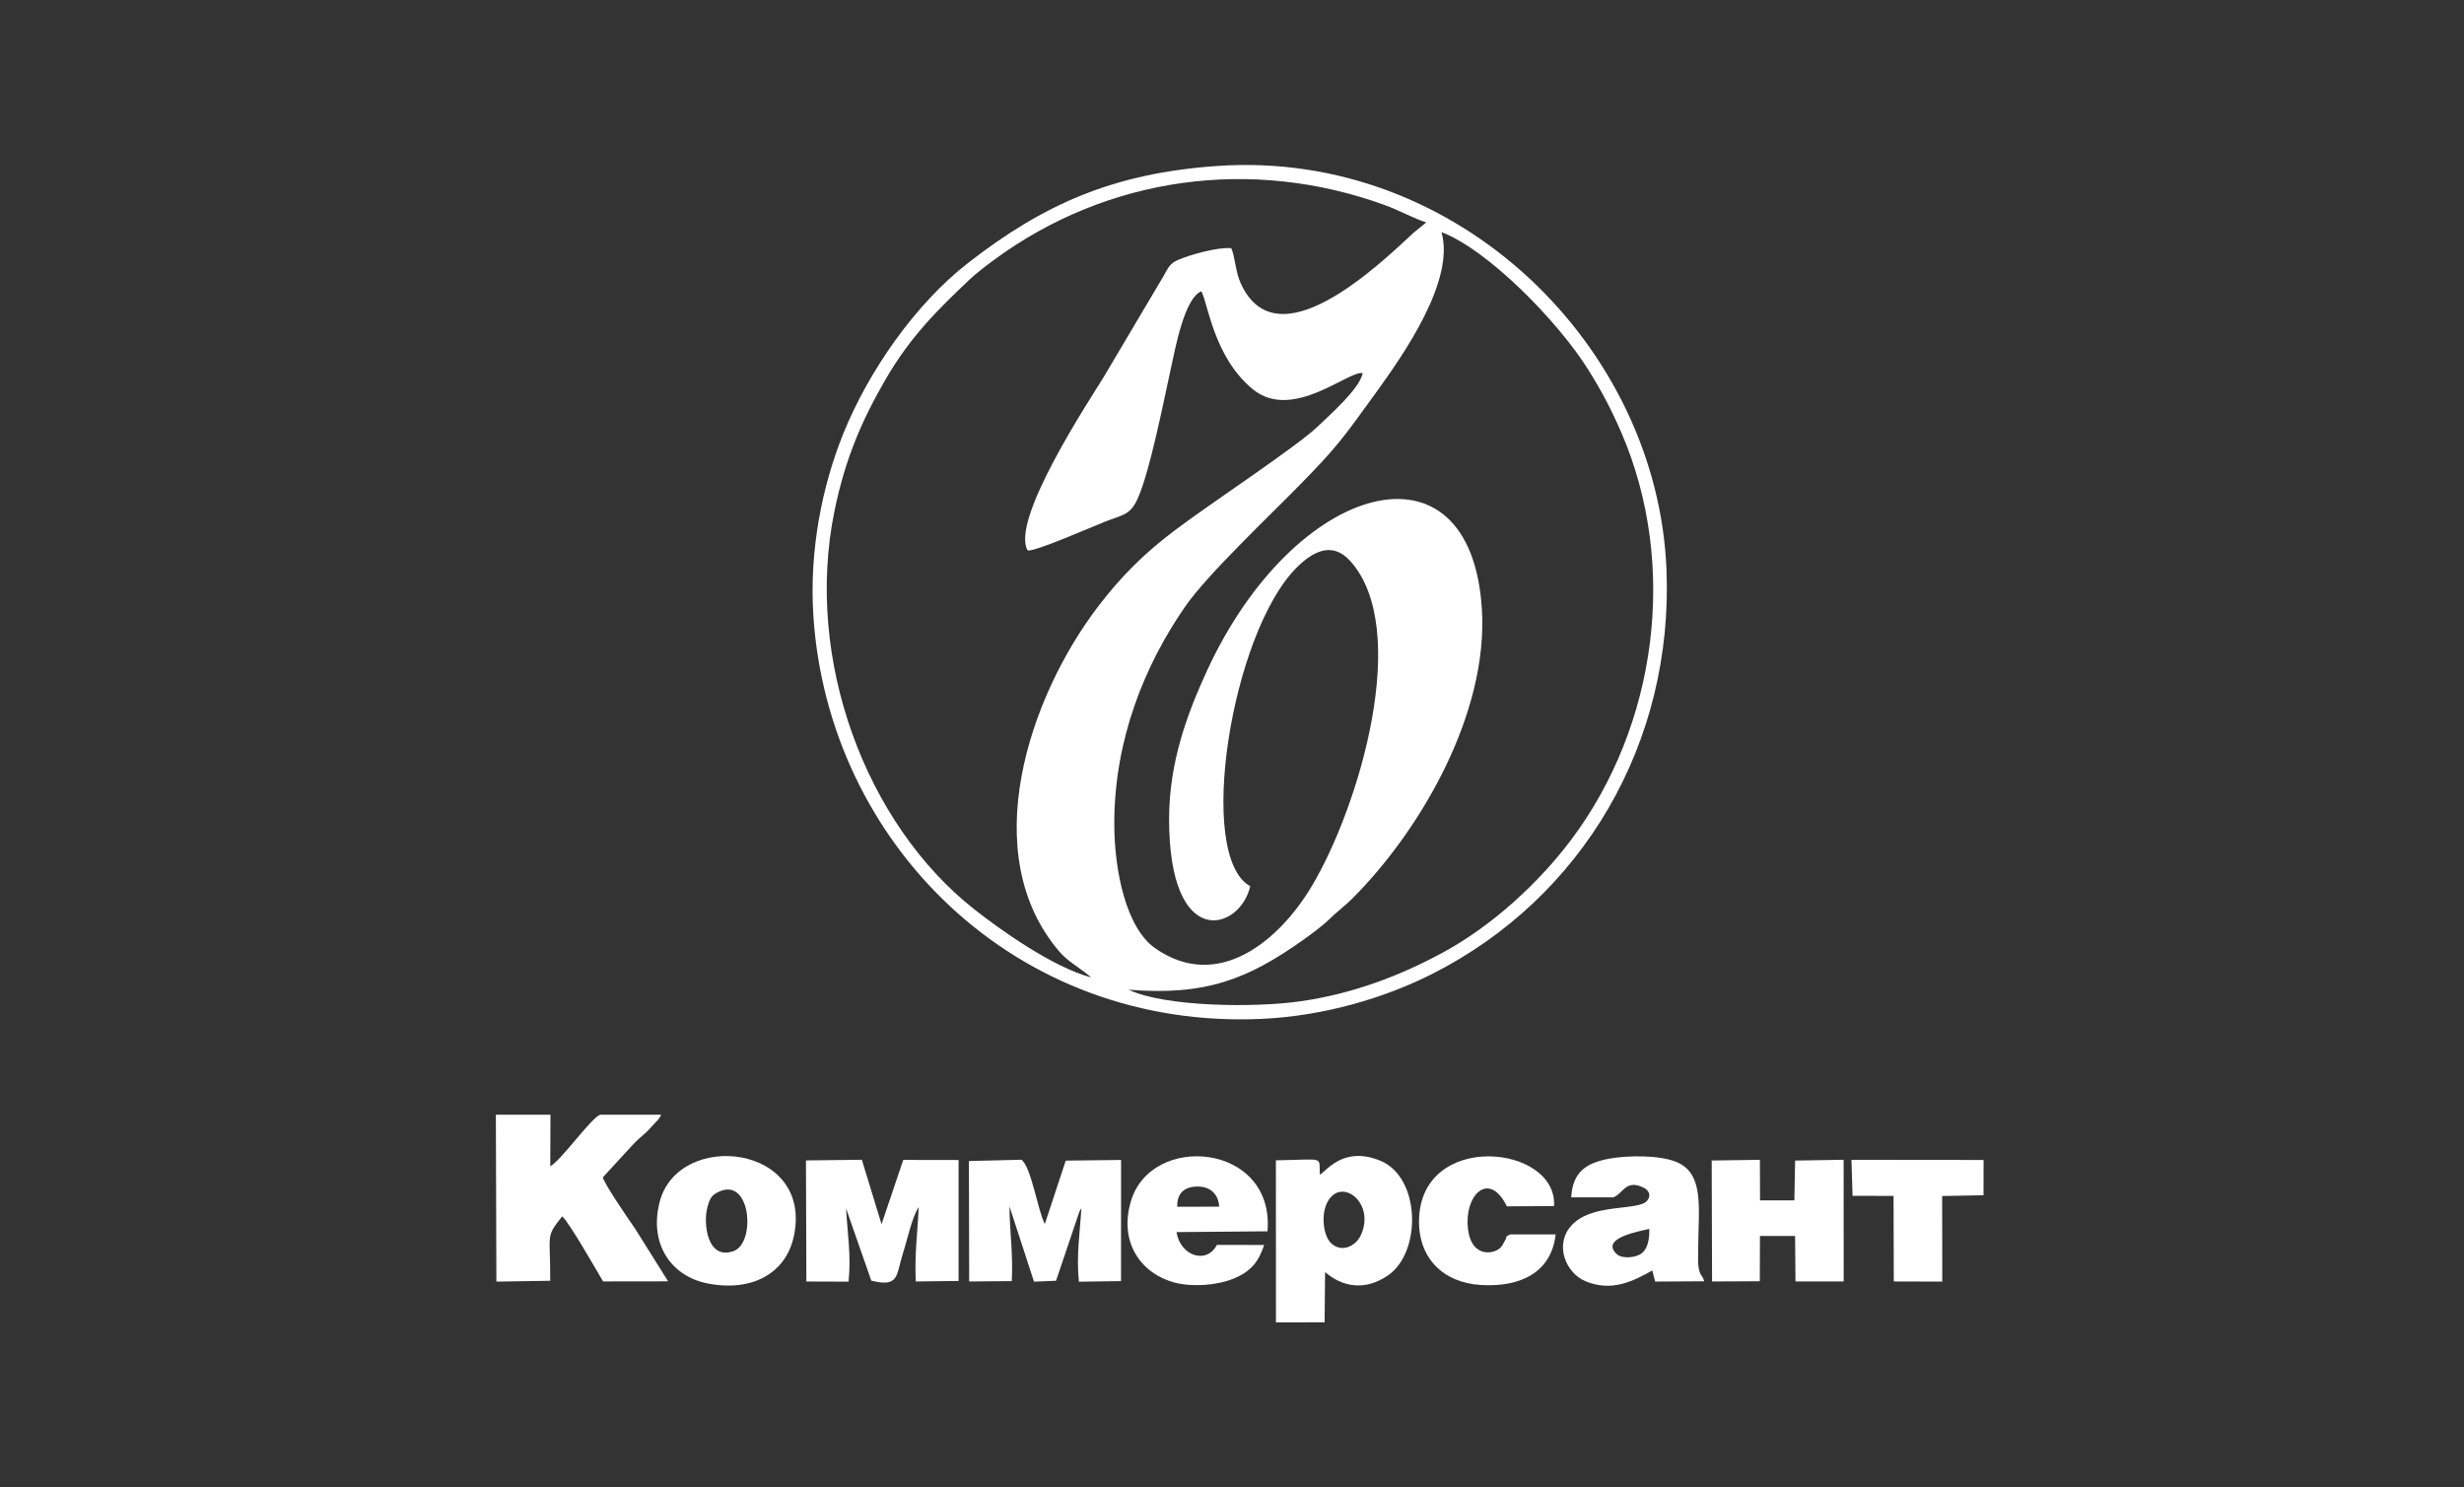 <!-- Generated by IcoMoon.io -->
<svg version="1.1" xmlns="http://www.w3.org/2000/svg" width="53" height="32" viewBox="0 0 53 32">
<rect x="0" y="0" width="53" height="32" fill="#333333" stroke="none"/>
<path fill="#fff" d="M31.002 4.992c1.014 0.384 2.529 1.946 3.162 2.963 0.285 0.457 0.487 0.835 0.712 1.355 1.225 2.841 0.771 6.296-1.086 8.764-0.68 0.903-1.677 1.837-2.766 2.425-0.898 0.485-1.921 0.886-3.085 1.047-0.974 0.135-2.877 0.116-3.665-0.254 1.653 0.135 2.567-0.225 3.76-1.073 0.184-0.131 0.426-0.311 0.564-0.447 0.179-0.176 0.329-0.279 0.507-0.458 1.463-1.471 2.908-3.969 2.77-6.206-0.236-3.825-4.028-2.766-5.911 1.318-0.427 0.927-0.815 1.968-0.817 3.185-0.004 2.871 1.527 2.415 1.745 1.455-1.179-0.65-0.403-5.454 0.996-6.852 0.329-0.329 0.756-0.587 1.154-0.146 1.324 1.466 0.196 5.285-0.827 6.998-0.706 1.183-2.022 2.277-3.369 1.333-0.617-0.432-0.88-1.647-0.878-2.697 0.004-1.783 0.642-3.381 1.531-4.662 0.47-0.677 1.81-1.945 2.43-2.578 0.815-0.834 0.906-0.959 1.684-2.037 0.574-0.796 1.694-2.39 1.392-3.435zM26.483 5.339c-0.3-0.025-0.876 0.14-1.135 0.249-0.19 0.080-0.22 0.175-0.327 0.362l-1.282 2.163c-0.301 0.493-2.018 3.084-1.633 3.73 0.165 0.025 1.396-0.514 1.663-0.62 0.368-0.146 0.527-0.134 0.687-0.463 0.264-0.544 0.584-2.175 0.724-2.81 0.1-0.453 0.294-1.531 0.659-1.683 0.138 0.217 0.257 1.408 1.107 2.106 0.856 0.702 2.067-0.414 2.366-0.345-0.073 0.348-0.731 0.915-0.949 1.13-0.44 0.433-2.327 1.67-3.11 2.264-0.634 0.481-1.131 0.967-1.634 1.627-1.48 1.939-2.633 5.322-0.829 7.428 0.163 0.191 0.44 0.353 0.618 0.498l0.060 0.052c-0.829-0.219-1.979-1.044-2.517-1.469-2.32-1.831-3.654-5.359-3.004-8.553 0.233-1.146 0.597-1.971 1.104-2.847 0.54-0.934 1.14-1.512 1.805-2.145 0.121-0.116 0.368-0.307 0.536-0.43 2.43-1.782 5.528-2.218 8.409-1.166 0.297 0.108 0.61 0.286 0.88 0.368-0.009 0.009-0.026 0.007-0.030 0.023l-0.238 0.193c-0.79 0.735-2.945 2.798-3.722 1.101-0.121-0.264-0.118-0.551-0.206-0.763zM26.191 3.57c-2.249 0.154-3.752 0.83-5.368 2.087-1.139 0.886-2.139 2.328-2.68 3.662-0.459 1.134-0.738 2.52-0.648 3.924 0.315 4.892 4.347 8.938 9.678 8.675 1.313-0.065 2.606-0.447 3.623-0.96 3.244-1.637 5.207-4.971 5.049-8.722-0.201-4.776-4.474-9.021-9.655-8.666z"></path>
<path fill="#fff" d="M12.966 25.33c0.212-0.236 0.402-0.434 0.615-0.669 0.118-0.129 0.183-0.182 0.331-0.312l0.247-0.265c0.053-0.075 0.010-0 0.063-0.103l-1.305 0c-0.182 0.038-0.85 0.992-1.081 1.108l0.004-1.108-1.174 0.001 0.011 3.59 1.158-0.018c0.007-1.027-0.112-0.919 0.257-1.386 0.135 0.103 0.742 1.167 0.88 1.4l1.399-0.002-0.697-1.112c-0.157-0.231-0.641-0.927-0.71-1.125z"></path>
<path fill="#fff" d="M29.273 26.57c-0.109 0.24-0.412 0.387-0.638 0.179-0.167-0.154-0.215-0.574-0.108-0.832 0.267-0.644 1.074-0.069 0.746 0.653zM28.502 27.367c0.368 0.316 0.853 0.418 1.359 0.067 0.72-0.499 0.701-2.114-0.181-2.467-0.764-0.305-1.116 0.186-1.29 0.308-0.026-0.409 0.138-0.329-0.946-0.312l0.001 3.486 1.047-0.001 0.010-1.082z"></path>
<path fill="#fff" d="M18.741 27.551c0.607 0.151 0.529-0.11 0.681-0.587 0.104-0.326 0.183-0.74 0.339-1-0.022 0.542-0.091 0.994-0.063 1.605l0.921-0.011 0-2.602-1.19-0.002-0.467 1.383-0.424-1.386-1.202 0.014 0.009 2.605 0.907 0.003c0.060-0.558-0.025-1.050-0.053-1.575l0.542 1.553z"></path>
<path fill="#fff" d="M21.763 27.56c0.031-0.6-0.046-1.052-0.049-1.605l0.527 1.618 0.474-0.019 0.504-1.492c0.004-0.008 0.017-0.014 0.020-0.033s0.013-0.023 0.021-0.033c-0.032 0.531-0.111 1.016-0.053 1.578l0.906-0.013 0.001-2.606-1.19 0.014-0.45 1.363c-0.152-0.283-0.293-1.239-0.505-1.382l-1.128 0.028 0.006 2.591 0.917-0.008z"></path>
<path fill="#fff" d="M35.476 26.436c0.004 0.211-0.027 0.419-0.162 0.526-0.125 0.099-0.422 0.124-0.535 0.021-0.384-0.353 0.517-0.497 0.696-0.546zM34.694 25.762c0.221-0.074 0.266-0.4 0.656-0.213 0.103 0.049 0.179 0.157 0.082 0.28-0.184 0.235-1.22 0.038-1.653 0.561-0.344 0.415-0.087 1.008 0.331 1.177 0.575 0.233 1.028-0.012 1.43-0.234l0.062 0.238 1.054-0.006c-0.038-0.144-0.078-0.096-0.114-0.268-0.025-0.116-0.016-0.284-0.015-0.407 0.005-0.907 0.143-1.653-0.485-1.899-0.363-0.142-1.031-0.136-1.426-0.064-0.507 0.093-0.788 0.291-0.82 0.833l0.9 0z"></path>
<path fill="#fff" d="M37.856 26.591h0.756l0.008 0.978 1.037-0.001-0.001-2.617-1.043 0.017-0.017 0.856-0.738 0.001-0.003-0.873-1.037 0.015 0.008 2.602 1.027-0.005z"></path>
<path fill="#fff" d="M25.322 25.962c-0.008-0.291 0.154-0.44 0.455-0.435 0.269 0.005 0.436 0.178 0.446 0.433l-0.901 0.002zM26.175 26.783c-0.223 0.425-0.786 0.239-0.869-0.276l1.958-0.017c0.158-1.898-2.504-2.136-2.94-0.642-0.264 0.905 0.243 1.56 0.939 1.744 0.388 0.102 0.916 0.061 1.272-0.085 0.354-0.145 0.535-0.349 0.657-0.723l-1.017-0.002z"></path>
<path fill="#fff" d="M15.449 25.645c0.705-0.348 0.812 1.091 0.336 1.268-0.566 0.211-0.665-0.578-0.569-0.94 0.053-0.201 0.098-0.261 0.233-0.328zM17.071 26.616c0.447-2.004-2.486-2.32-2.884-0.751-0.23 0.908 0.258 1.598 1.040 1.748 0.964 0.186 1.672-0.231 1.844-0.997z"></path>
<path fill="#fff" d="M32.488 26.554c-0.165 0.096-0.021-0.020-0.131 0.161-0.042 0.069-0.039 0.087-0.093 0.137-0.157 0.143-0.684 0.215-0.697-0.557-0.010-0.639 0.484-1.080 0.846-0.342l1.014-0.006c0.078-1.325-2.871-1.628-2.904 0.304-0.014 0.816 0.519 1.341 1.32 1.393 0.879 0.056 1.528-0.282 1.619-1.088l-0.974-0z"></path>
<path fill="#fff" d="M39.848 25.727l0.882 0.001 0.005 1.841 1.043 0.003-0.003-1.841 0.89-0.017 0.001-0.759-2.842-0.003z"></path>
</svg>
